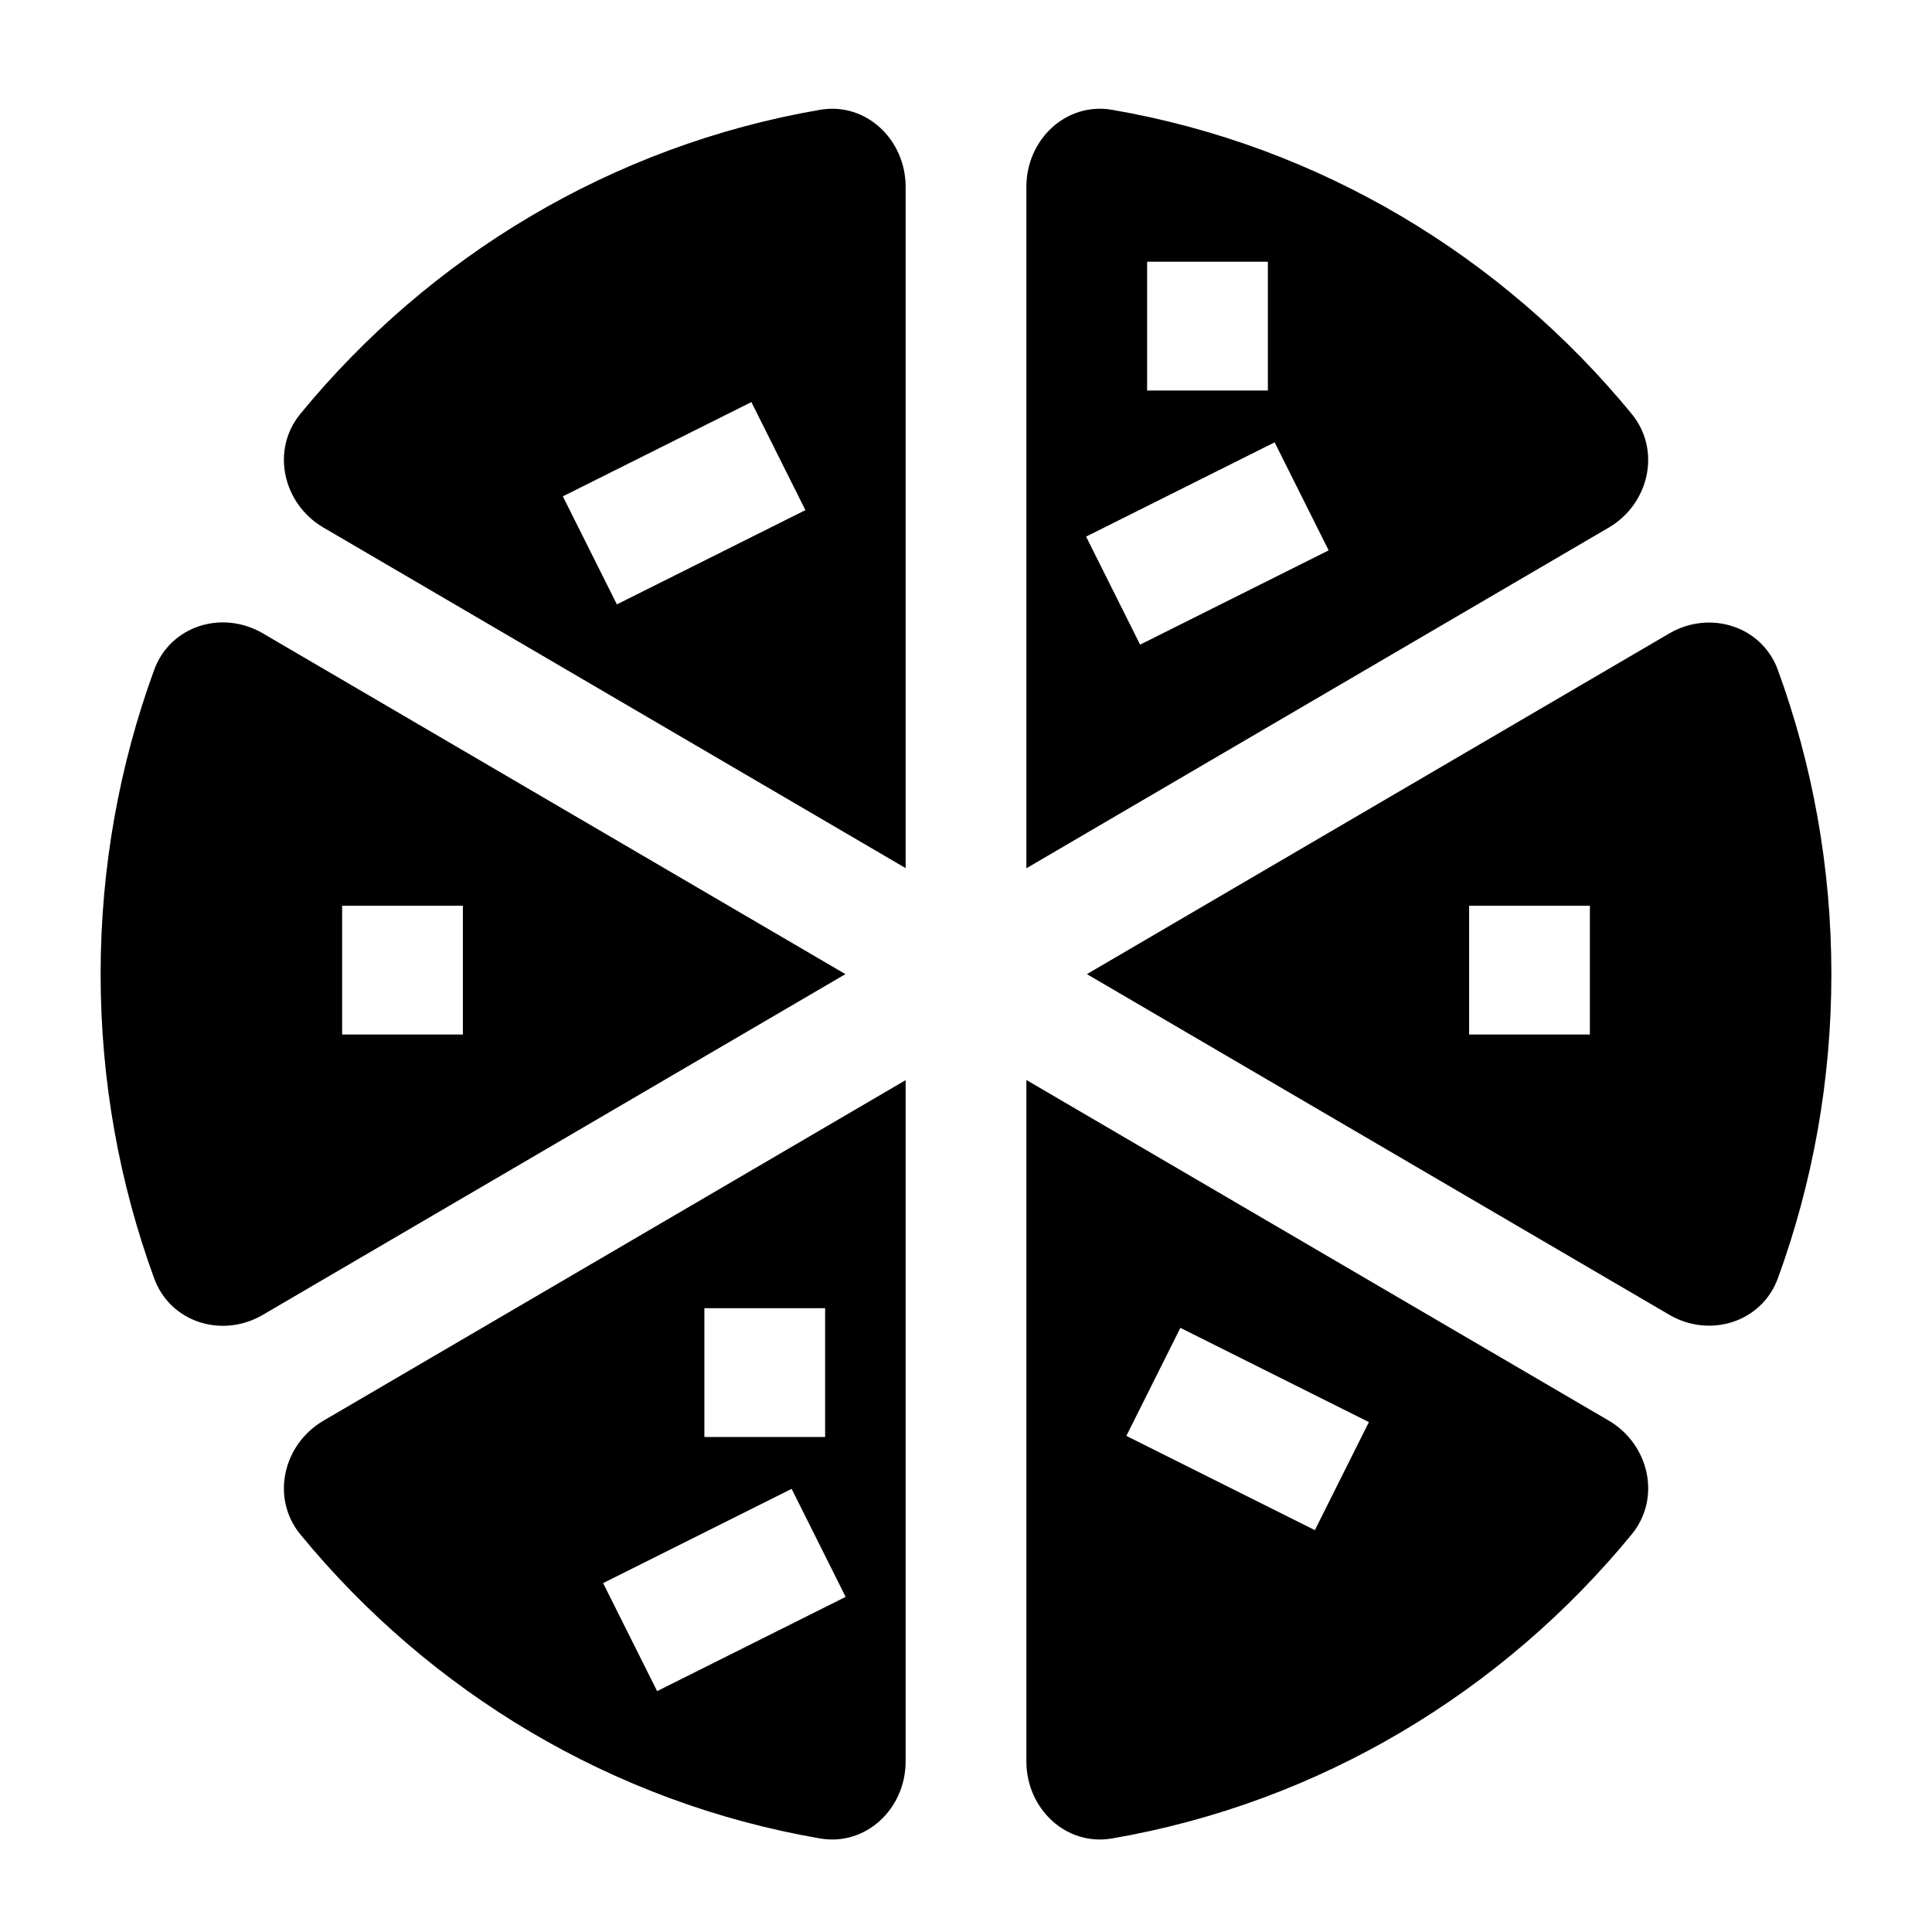 <svg width="24" height="24" viewBox="0 0 24 24" xmlns="http://www.w3.org/2000/svg">
    <path fill-rule="evenodd" clip-rule="evenodd" d="M10.187 1.364C10.758 1.266 11.25 1.734 11.25 2.321V10.784L4.017 6.553C3.515 6.259 3.361 5.592 3.732 5.14C5.337 3.185 7.605 1.808 10.187 1.364ZM13.814 1.364C13.242 1.266 12.75 1.734 12.75 2.321V10.786L19.984 6.554C20.486 6.261 20.64 5.593 20.269 5.141C18.664 3.186 16.396 1.809 13.814 1.364ZM20.736 7.869C21.238 7.576 21.885 7.773 22.086 8.324C22.515 9.501 22.75 10.773 22.75 12.101C22.75 13.429 22.515 14.701 22.086 15.878C21.885 16.428 21.238 16.626 20.737 16.333L13.502 12.101L20.736 7.869ZM20.27 19.06C20.64 18.608 20.486 17.941 19.984 17.647L12.75 13.416V21.881C12.75 22.468 13.242 22.936 13.814 22.838C16.396 22.393 18.664 21.016 20.27 19.06ZM11.25 21.881C11.25 22.468 10.758 22.936 10.187 22.838C7.605 22.393 5.337 21.017 3.732 19.062C3.361 18.61 3.515 17.943 4.017 17.649L11.25 13.418V21.881ZM1.915 15.88C2.116 16.43 2.762 16.628 3.264 16.334L10.502 12.101L3.264 7.867C2.762 7.574 2.116 7.771 1.915 8.322C1.485 9.499 1.25 10.772 1.25 12.101C1.25 13.43 1.485 14.703 1.915 15.88ZM15.75 3.251V4.851H14.25V3.251H15.75ZM10.25 17.851V16.251H8.75V17.851H10.25ZM5.75 11.251V12.851H4.25V11.251H5.75ZM19.75 12.851V11.251H18.25V12.851H19.75ZM16.505 6.837L14.163 8.008L13.492 6.666L15.834 5.495L16.505 6.837ZM7.663 7.508L10.005 6.337L9.334 4.995L6.992 6.166L7.663 7.508ZM8.163 21.008L7.492 19.666L9.834 18.495L10.505 19.837L8.163 21.008ZM17.005 17.666L14.663 16.495L13.992 17.837L16.334 19.008L17.005 17.666Z"/>
</svg>
